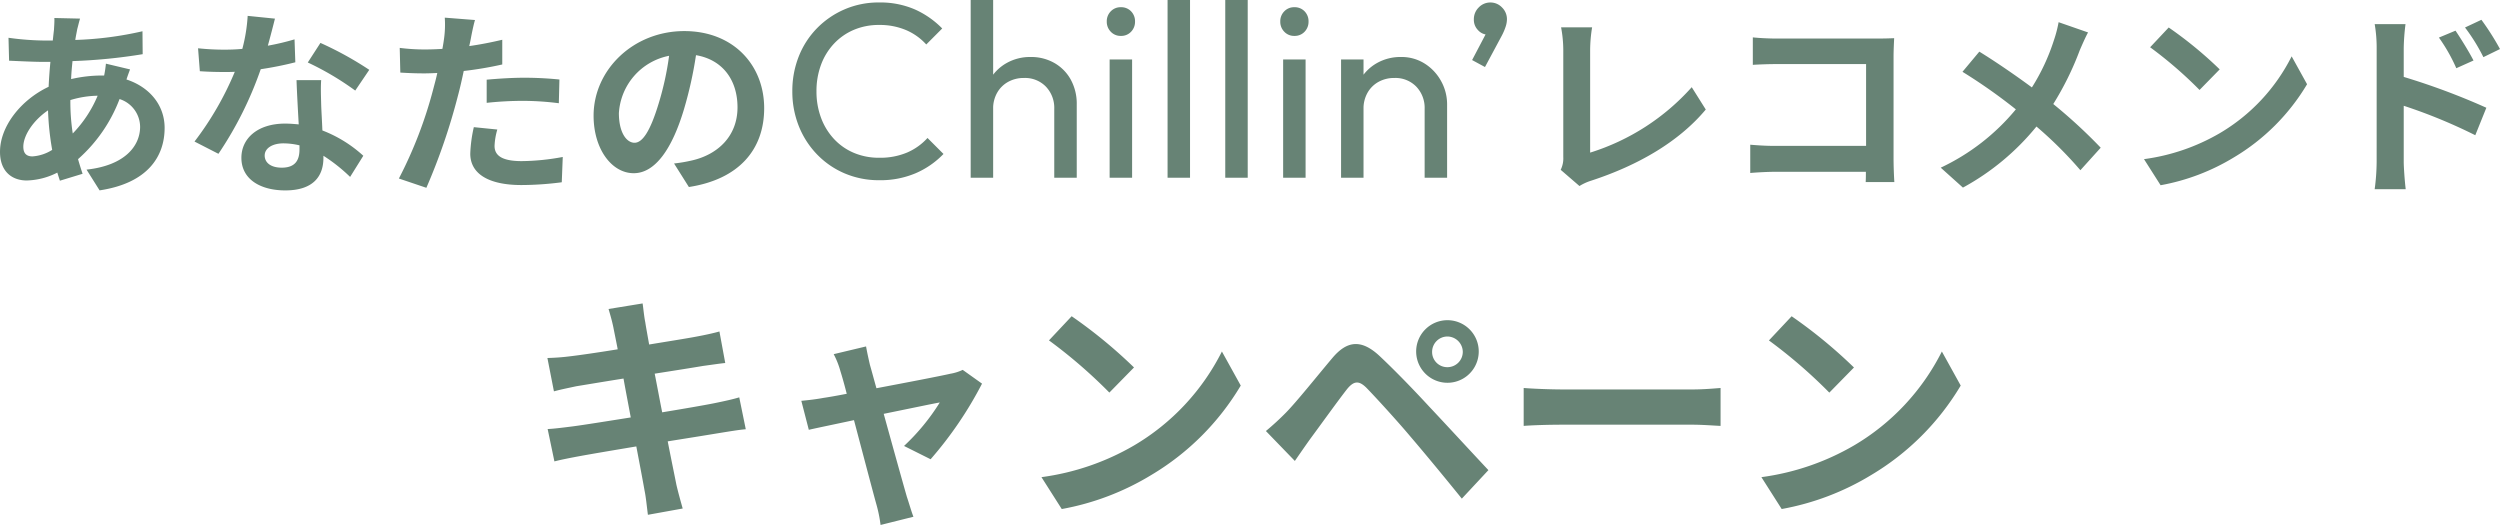 <svg xmlns="http://www.w3.org/2000/svg" width="341.487" height="71.708" viewBox="0 0 341.487 71.708">
  <path id="パス_1143" data-name="パス 1143" d="M-159.835-21.735l-3.51-.081c.027.459-.027,1.107-.054,1.62q-.081.689-.162,1.458h-1.08a38.153,38.153,0,0,1-4.968-.378l.081,3.132c1.269.054,3.375.162,4.779.162h.864q-.162,1.661-.243,3.4c-3.78,1.782-6.642,5.4-6.642,8.883,0,2.727,1.674,3.915,3.645,3.915A9.637,9.637,0,0,0-162.94-.7c.108.378.243.756.351,1.107l3.1-.945c-.216-.648-.432-1.323-.621-2a20.733,20.733,0,0,0,5.67-8.208,4.015,4.015,0,0,1,2.808,3.78c0,2.646-2.106,5.292-7.317,5.859l1.782,2.835c6.642-1,8.883-4.7,8.883-8.532,0-3.132-2.079-5.589-5.211-6.615.162-.513.378-1.08.486-1.377l-3.294-.783a14.839,14.839,0,0,1-.243,1.62h-.486a18.418,18.418,0,0,0-4.023.486c.027-.81.108-1.647.189-2.457a74.31,74.31,0,0,0,9.585-.945l-.027-3.132a47.389,47.389,0,0,1-9.18,1.188c.081-.54.189-1.026.27-1.485C-160.105-20.709-160-21.2-159.835-21.735Zm-7.749,17.5c0-1.539,1.35-3.591,3.375-4.968a37.622,37.622,0,0,0,.567,5.4,5.756,5.756,0,0,1-2.7.891C-167.206-2.916-167.584-3.375-167.584-4.239Zm6.426-6.291v-.081a13.46,13.46,0,0,1,3.726-.594,16.627,16.627,0,0,1-3.4,5.157A28.4,28.4,0,0,1-161.158-10.53Zm27.945-11.205-3.726-.378a22.706,22.706,0,0,1-.729,4.509c-.837.081-1.647.108-2.457.108a34.109,34.109,0,0,1-3.591-.189l.243,3.132c1.161.081,2.268.108,3.375.108.459,0,.918,0,1.4-.027A42.54,42.54,0,0,1-144.2-4.941l3.267,1.674a49.75,49.75,0,0,0,5.778-11.556,46.841,46.841,0,0,0,4.725-.945l-.108-3.132a33.1,33.1,0,0,1-3.645.864C-133.78-19.494-133.429-20.871-133.213-21.735Zm-1.4,18.684c0-.945,1-1.647,2.565-1.647a9.7,9.7,0,0,1,2.187.27v.54c0,1.485-.567,2.511-2.43,2.511C-133.78-1.377-134.617-2.052-134.617-3.051Zm7.722-10.287h-3.375c.054,1.647.189,4.05.3,6.048-.621-.054-1.215-.108-1.863-.108-3.753,0-5.967,2.025-5.967,4.671,0,2.97,2.646,4.455,5.994,4.455,3.834,0,5.211-1.944,5.211-4.455V-3a22.889,22.889,0,0,1,3.645,2.889L-121.144-3a17.656,17.656,0,0,0-5.589-3.456c-.054-1.35-.135-2.646-.162-3.429C-126.922-11.07-126.976-12.2-126.9-13.338Zm4.644,1.431,1.917-2.835A46.509,46.509,0,0,0-127-18.414l-1.728,2.673A38.969,38.969,0,0,1-122.251-11.907Zm19.413,5.319-3.213-.324a18.881,18.881,0,0,0-.486,3.618C-106.537-.567-104.08,1-99.544,1A43.342,43.342,0,0,0-94.036.621l.135-3.456a31.687,31.687,0,0,1-5.616.567c-2.889,0-3.7-.891-3.7-2.079A9.251,9.251,0,0,1-102.838-6.588Zm-3.051-14.958-4.131-.324a13.841,13.841,0,0,1-.081,2.727q-.081.648-.243,1.539-1.256.081-2.43.081a26.719,26.719,0,0,1-3.4-.216l.081,3.375c.945.054,1.971.108,3.267.108.567,0,1.161-.027,1.782-.054-.162.783-.378,1.539-.567,2.268A58.459,58.459,0,0,1-116.284.108l3.753,1.269a83.9,83.9,0,0,0,4.293-12.5c.3-1.107.567-2.3.81-3.456a49.7,49.7,0,0,0,5.265-.891v-3.375c-1.485.351-3,.648-4.509.864.081-.378.162-.729.216-1.026C-106.348-19.6-106.105-20.817-105.889-21.546Zm1.593,8.154v3.159a46.39,46.39,0,0,1,5.211-.27,39.582,39.582,0,0,1,4.644.324l.081-3.24a47.481,47.481,0,0,0-4.752-.243C-100.84-13.662-102.784-13.527-104.3-13.392ZM-66.388-9.5c0-5.886-4.212-10.53-10.908-10.53-6.993,0-12.393,5.319-12.393,11.556,0,4.563,2.484,7.857,5.481,7.857,2.943,0,5.265-3.348,6.885-8.8A54.6,54.6,0,0,0-75.7-16.74c3.645.621,5.67,3.4,5.67,7.128,0,3.942-2.7,6.426-6.156,7.236a20.766,20.766,0,0,1-2.511.432l2.025,3.213C-69.871.216-66.388-3.807-66.388-9.5Zm-19.845.675a8.5,8.5,0,0,1,6.858-7.83,40.527,40.527,0,0,1-1.431,6.534c-1.107,3.645-2.16,5.346-3.294,5.346C-85.153-4.779-86.233-6.1-86.233-8.829ZM-50.658.34a11.907,11.907,0,0,1-4.722-.926,11.472,11.472,0,0,1-3.787-2.6,11.8,11.8,0,0,1-2.495-3.88,12.705,12.705,0,0,1-.88-4.743,12.75,12.75,0,0,1,.875-4.747,11.554,11.554,0,0,1,2.486-3.855A11.775,11.775,0,0,1-55.4-23a11.685,11.685,0,0,1,4.7-.939,11.852,11.852,0,0,1,4.9.952,12.156,12.156,0,0,1,3.731,2.6L-44.249-18.2A7.862,7.862,0,0,0-47-20.162a9.2,9.2,0,0,0-3.7-.705,8.679,8.679,0,0,0-3.43.663,7.982,7.982,0,0,0-2.712,1.883,8.5,8.5,0,0,0-1.776,2.881,10.247,10.247,0,0,0-.625,3.634,10.22,10.22,0,0,0,.629,3.638,8.63,8.63,0,0,0,1.777,2.89,7.89,7.89,0,0,0,2.716,1.887,8.741,8.741,0,0,0,3.438.663,9.428,9.428,0,0,0,3.842-.722,8.031,8.031,0,0,0,2.763-1.98l2.184,2.184a11.667,11.667,0,0,1-3.8,2.631A12.3,12.3,0,0,1-50.658.34ZM-26.764,0V-9.4a4.194,4.194,0,0,0-1.143-3.043,3.952,3.952,0,0,0-2.973-1.182,4.383,4.383,0,0,0-2.2.54,3.888,3.888,0,0,0-1.493,1.492,4.351,4.351,0,0,0-.54,2.184l-1.275-.714a6.423,6.423,0,0,1,.829-3.277,6.056,6.056,0,0,1,2.28-2.261,6.5,6.5,0,0,1,3.285-.829,6.382,6.382,0,0,1,3.258.824A5.877,5.877,0,0,1-24.5-13.383a6.841,6.841,0,0,1,.808,3.37V0ZM-38.18,0V-24.276h3.069V0ZM-19.2,0V-16.15h3.069V0Zm1.53-19.372a1.826,1.826,0,0,1-1.373-.569,1.934,1.934,0,0,1-.548-1.394,1.916,1.916,0,0,1,.548-1.394,1.84,1.84,0,0,1,1.373-.561,1.854,1.854,0,0,1,1.4.561,1.932,1.932,0,0,1,.54,1.394,1.951,1.951,0,0,1-.54,1.394A1.84,1.84,0,0,1-17.669-19.372ZM-11.286,0V-24.276h3.068V0Zm7.88,0V-24.276H-.338V0ZM4.5,0V-16.15H7.567V0Zm1.53-19.372a1.826,1.826,0,0,1-1.373-.569,1.934,1.934,0,0,1-.548-1.394,1.916,1.916,0,0,1,.548-1.394,1.84,1.84,0,0,1,1.373-.561,1.854,1.854,0,0,1,1.4.561,1.932,1.932,0,0,1,.54,1.394,1.951,1.951,0,0,1-.54,1.394A1.84,1.84,0,0,1,6.029-19.372ZM23.828,0V-9.4a4.194,4.194,0,0,0-1.143-3.043,3.952,3.952,0,0,0-2.973-1.182,4.383,4.383,0,0,0-2.2.54,3.888,3.888,0,0,0-1.493,1.492,4.351,4.351,0,0,0-.54,2.184l-1.275-.714a6.423,6.423,0,0,1,.829-3.277,6.056,6.056,0,0,1,2.28-2.261A6.5,6.5,0,0,1,20.6-16.49a5.9,5.9,0,0,1,3.258.914,6.5,6.5,0,0,1,2.231,2.4,6.522,6.522,0,0,1,.808,3.166V0ZM12.412,0V-16.15h3.068V0Zm17.9-16.073,2.125-4.046,1.063-.272a1.975,1.975,0,0,1-.425.608.868.868,0,0,1-.62.242,1.825,1.825,0,0,1-1.309-.591,2.014,2.014,0,0,1-.595-1.492,2.243,2.243,0,0,1,.667-1.636,2.171,2.171,0,0,1,1.6-.676,2.161,2.161,0,0,1,1.577.676,2.229,2.229,0,0,1,.676,1.636,3.36,3.36,0,0,1-.153.918,8,8,0,0,1-.578,1.352l-2.27,4.233ZM42.412-1.08l2.565,2.214A6.969,6.969,0,0,1,46.57.405c6.372-2.079,11.961-5.292,15.66-9.72l-1.917-3.051A30.938,30.938,0,0,1,46.435-3.429v-14.04a19.75,19.75,0,0,1,.27-3.078H42.466a17.25,17.25,0,0,1,.3,3.078V-2.835A3.526,3.526,0,0,1,42.412-1.08ZM68.656-19.17v3.753c.756-.054,2.214-.108,3.348-.108H84.127V-4.347H71.68c-1.215,0-2.43-.081-3.375-.162V-.648c.891-.081,2.43-.162,3.483-.162H84.1c0,.513,0,.972-.027,1.4h3.915c-.054-.81-.108-2.241-.108-3.186V-16.578c0-.783.054-1.863.081-2.484-.459.027-1.593.054-2.376.054H71.977C71.059-19.008,69.655-19.062,68.656-19.17Zm45.792-.675-4.023-1.4a16.839,16.839,0,0,1-.648,2.484,28,28,0,0,1-3,6.426c-2.187-1.62-5.022-3.564-7.182-4.887l-2.3,2.754a74.233,74.233,0,0,1,7.29,5.13,29.712,29.712,0,0,1-10.26,7.965L97.357,1.35A33.753,33.753,0,0,0,107.4-6.993,54.367,54.367,0,0,1,113.4-1.026L116.176-4.1a70.7,70.7,0,0,0-6.48-5.967,40.777,40.777,0,0,0,3.618-7.344C113.584-18.036,114.1-19.224,114.448-19.845Zm11.016-.675-2.538,2.7a56.139,56.139,0,0,1,6.75,5.832L132.43-14.8A54.532,54.532,0,0,0,125.464-20.52ZM122.089-2.538l2.268,3.564a29.24,29.24,0,0,0,10.017-3.807,28.711,28.711,0,0,0,9.99-9.99l-2.106-3.807a25.423,25.423,0,0,1-9.828,10.5A27.828,27.828,0,0,1,122.089-2.538Zm42.552-17.55-2.268.945a23.13,23.13,0,0,1,2.376,4.185l2.349-1.053C166.477-17.226,165.4-18.954,164.641-20.088Zm3.537-1.485-2.241,1.053a25.281,25.281,0,0,1,2.511,4.05l2.268-1.107A35.759,35.759,0,0,0,168.178-21.573ZM153.868-2.187a29.236,29.236,0,0,1-.27,3.753h4.239c-.135-1.107-.27-3-.27-3.753V-9.828a72.332,72.332,0,0,1,9.774,4.023l1.512-3.753a93.931,93.931,0,0,0-11.286-4.212v-3.942a29.366,29.366,0,0,1,.243-3.267H153.6a19.053,19.053,0,0,1,.27,3.267ZM-86.988,20.438c.1.528.33,1.617.594,3-2.838.462-5.379.825-6.534.957-1.023.132-2.013.2-3.069.231l.891,4.554c1.122-.3,1.98-.462,3.036-.693,1.023-.165,3.564-.594,6.468-1.056.3,1.683.66,3.531.99,5.313-3.333.528-6.4,1.023-7.92,1.221-1.056.132-2.541.33-3.432.363l.924,4.422c.759-.2,1.881-.429,3.3-.693s4.521-.792,7.887-1.353c.528,2.772.957,5.049,1.122,6.006.2.957.3,2.112.462,3.333l4.752-.858c-.3-1.056-.627-2.244-.858-3.234-.2-1.023-.66-3.234-1.188-5.94,2.9-.462,5.577-.891,7.161-1.155,1.254-.2,2.607-.429,3.5-.5l-.891-4.356c-.858.264-2.079.528-3.366.792-1.485.3-4.191.759-7.161,1.254-.363-1.815-.693-3.63-1.023-5.28,2.739-.429,5.247-.825,6.6-1.056.99-.132,2.31-.33,3.036-.4L-72.5,21c-.792.231-2.046.5-3.1.693-1.188.231-3.7.627-6.5,1.089-.264-1.485-.462-2.574-.528-3.036-.165-.792-.264-1.914-.363-2.574l-4.653.759C-87.417,18.722-87.186,19.481-86.988,20.438Zm34.518,2.607L-56.892,24.1a11.557,11.557,0,0,1,.924,2.343c.231.726.528,1.782.858,3.069-1.518.3-2.706.495-3.168.561-1.089.2-1.98.3-3.036.4l1.023,3.96c.99-.231,3.4-.726,6.171-1.32,1.188,4.488,2.541,9.636,3.036,11.418a18.914,18.914,0,0,1,.594,2.9L-46,46.31c-.264-.66-.693-2.145-.891-2.706-.495-1.716-1.914-6.8-3.168-11.352C-46.5,31.526-43.2,30.833-42.4,30.7a29.3,29.3,0,0,1-4.884,5.94l3.63,1.815A51.943,51.943,0,0,0-36.63,28.127l-2.64-1.881a6.291,6.291,0,0,1-1.683.528c-1.287.3-5.907,1.188-10.1,1.98-.363-1.287-.66-2.409-.891-3.2C-52.14,24.7-52.338,23.8-52.47,23.045Zm28.083-4.125-3.1,3.3a68.615,68.615,0,0,1,8.25,7.128l3.366-3.432A66.649,66.649,0,0,0-24.387,18.92ZM-28.512,40.9l2.772,4.356A35.738,35.738,0,0,0-13.5,40.6a35.091,35.091,0,0,0,12.21-12.21l-2.574-4.653A31.073,31.073,0,0,1-15.873,36.575,34.012,34.012,0,0,1-28.512,40.9ZM24.849,23.8a2.1,2.1,0,0,1,2.079-2.112A2.127,2.127,0,0,1,29.04,23.8a2.1,2.1,0,0,1-2.112,2.079A2.07,2.07,0,0,1,24.849,23.8Zm-2.178,0a4.274,4.274,0,0,0,8.547,0,4.274,4.274,0,1,0-8.547,0ZM2.145,34.6,6.1,38.687c.594-.858,1.386-2.013,2.145-3.069,1.32-1.782,3.663-5.049,4.95-6.7.957-1.188,1.65-1.254,2.706-.2,1.188,1.221,4.125,4.422,6.039,6.7C23.892,37.7,26.7,41.1,28.908,43.835l3.63-3.894C30,37.235,26.631,33.572,24.42,31.229c-1.98-2.145-4.521-4.785-6.732-6.864-2.574-2.409-4.521-2.046-6.468.264-2.277,2.706-4.851,5.94-6.336,7.458A37.138,37.138,0,0,1,2.145,34.6Zm35.211-5.874V33.9c1.221-.1,3.432-.165,5.313-.165H60.39c1.386,0,3.069.132,3.861.165V28.721c-.858.066-2.31.2-3.861.2H42.669C40.953,28.919,38.544,28.82,37.356,28.721Zm36.6-9.8-3.1,3.3a68.614,68.614,0,0,1,8.25,7.128l3.366-3.432A66.65,66.65,0,0,0,73.953,18.92ZM69.828,40.9,72.6,45.254A35.738,35.738,0,0,0,84.843,40.6a35.091,35.091,0,0,0,12.21-12.21l-2.574-4.653A31.073,31.073,0,0,1,82.467,36.575,34.013,34.013,0,0,1,69.828,40.9Z" transform="translate(170.77 24.276)" fill="#678375"/>
</svg>
